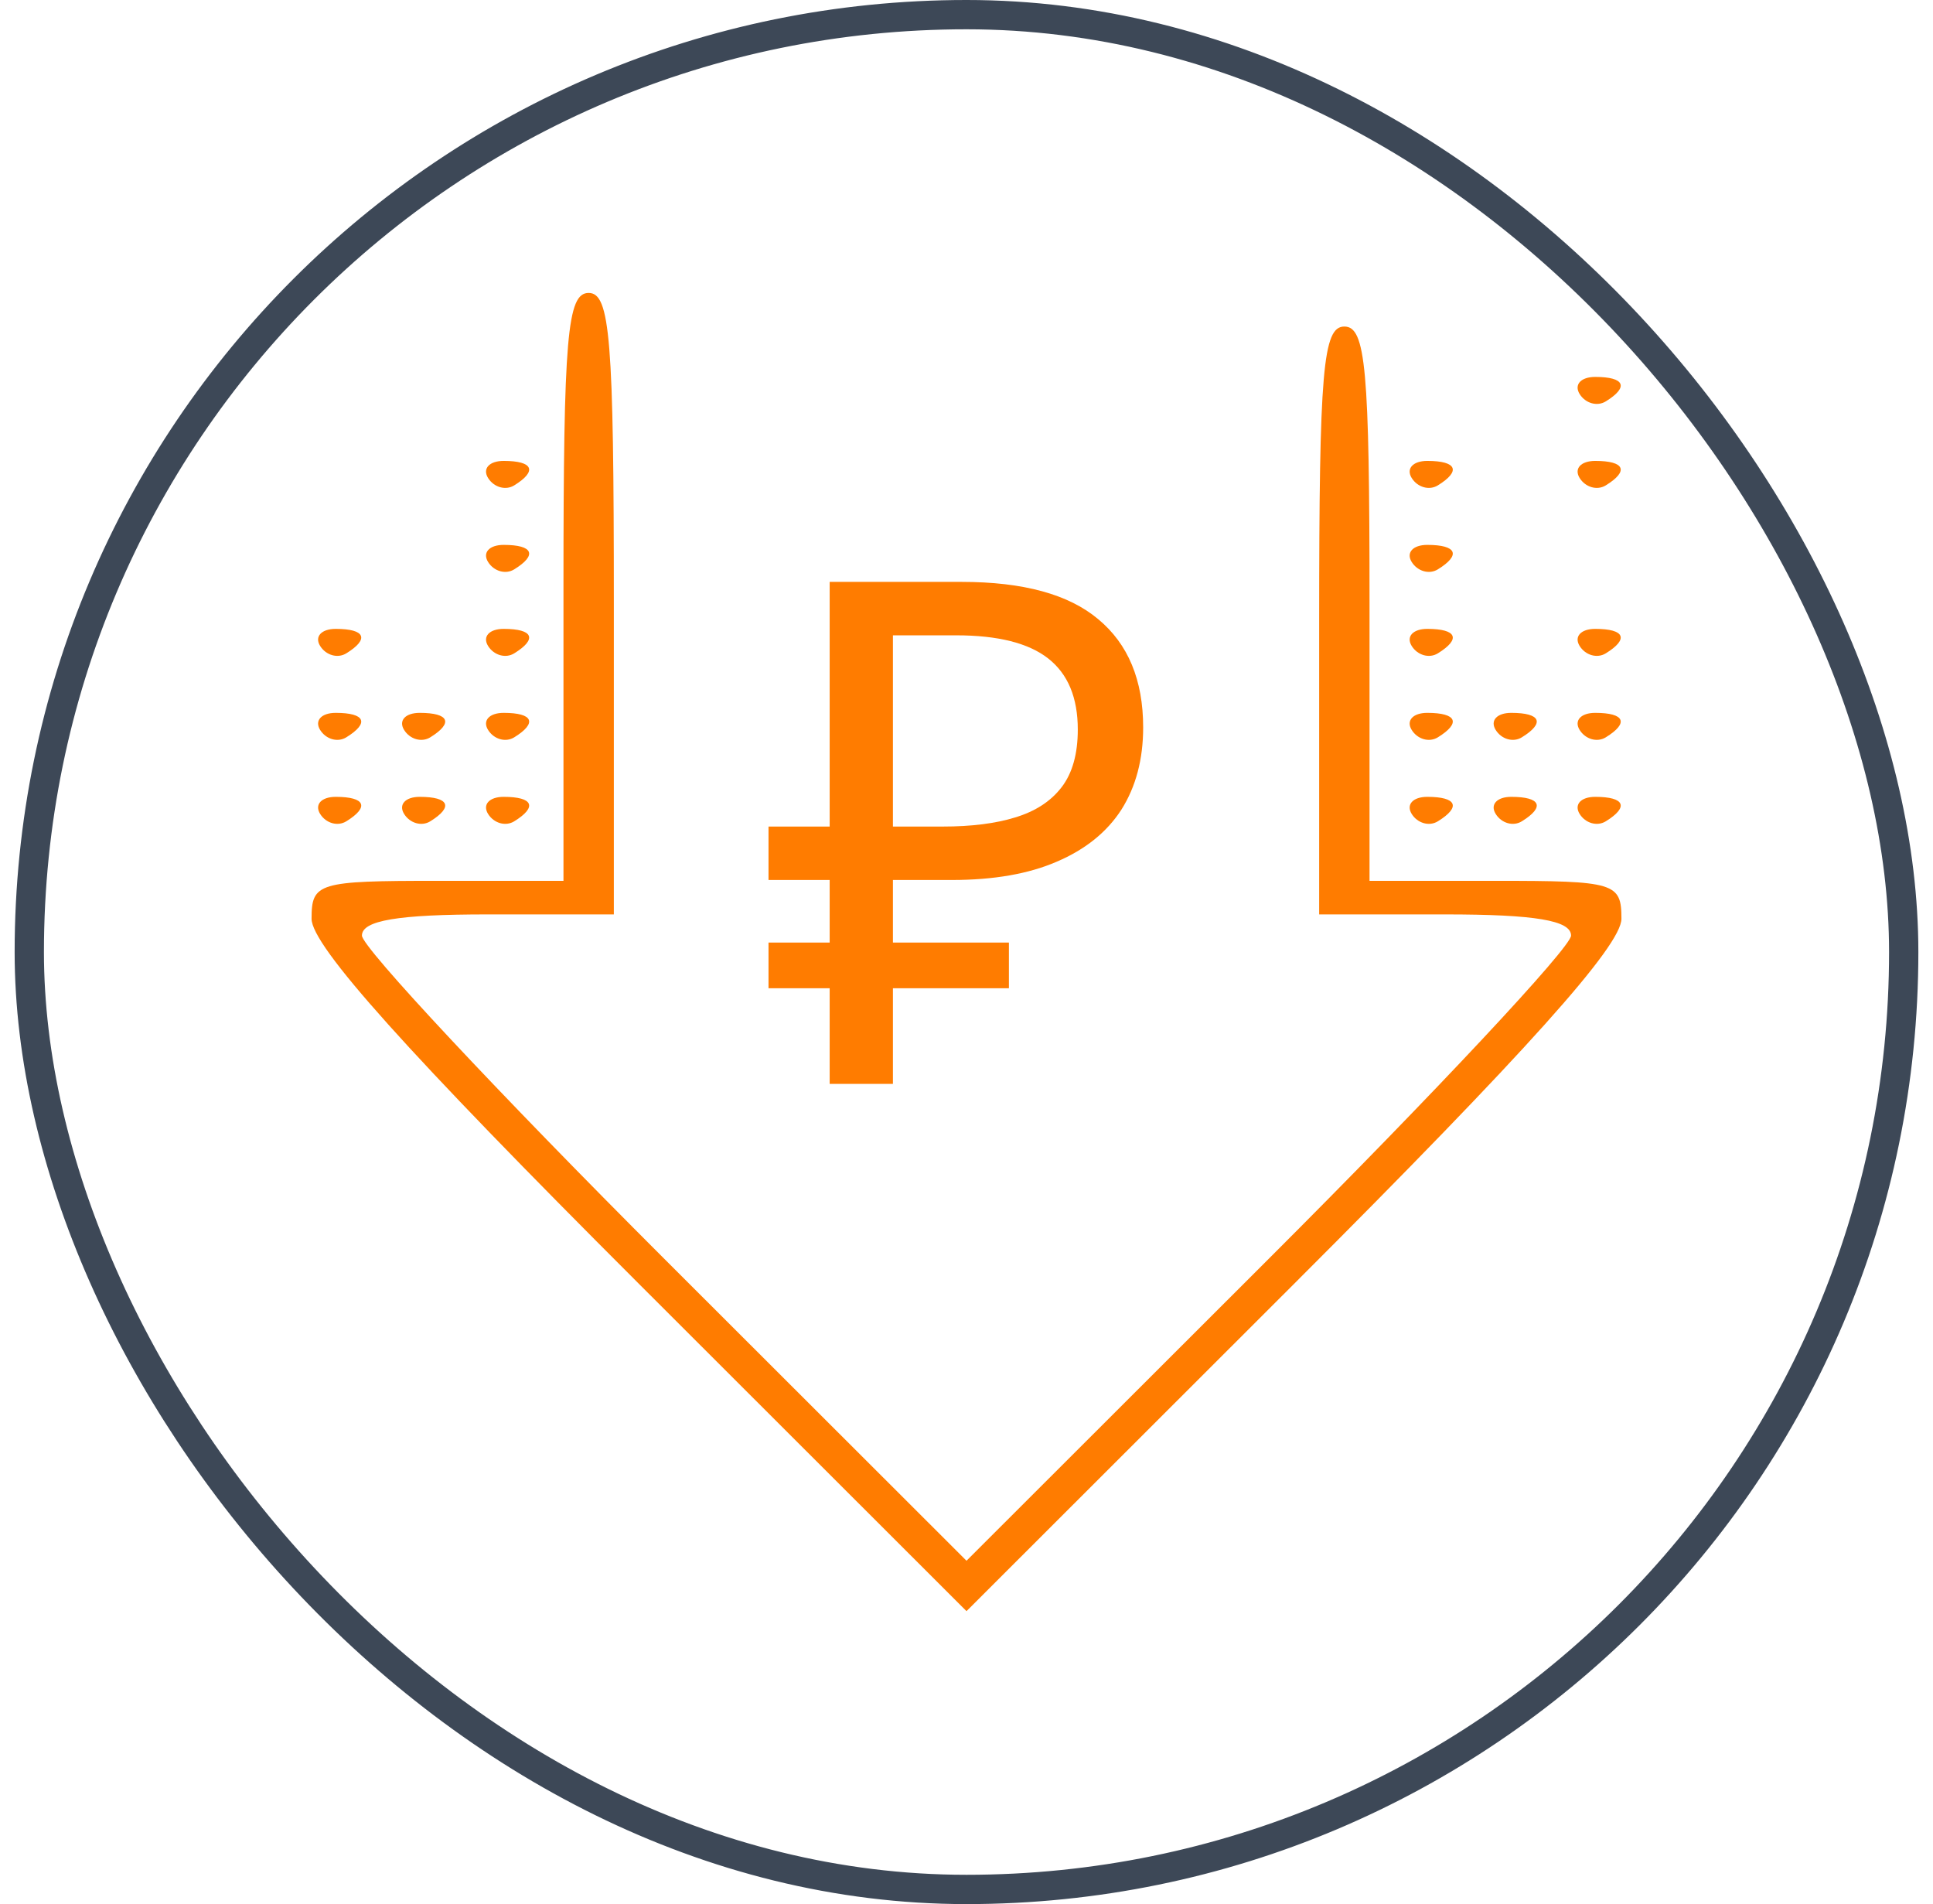 <svg width="66" height="65" viewBox="0 0 66 65" fill="none" xmlns="http://www.w3.org/2000/svg">
<path d="M28.328 37V19.864H32.84C34.936 19.864 36.488 20.288 37.496 21.136C38.52 21.984 39.032 23.216 39.032 24.832C39.032 25.92 38.784 26.856 38.288 27.64C37.792 28.408 37.056 29 36.08 29.416C35.12 29.832 33.928 30.04 32.504 30.04H30.488V37H28.328ZM26.24 33.736V32.176H34.448V33.736H26.24ZM26.24 30.04V28.216H31.736V30.04H26.24ZM32.192 28.216C33.168 28.216 33.992 28.112 34.664 27.904C35.352 27.696 35.88 27.352 36.248 26.872C36.616 26.392 36.8 25.736 36.8 24.904C36.8 23.816 36.464 23.008 35.792 22.48C35.12 21.952 34.072 21.688 32.648 21.688H30.488V28.216H32.192Z" fill="#FF7C00"/>
<path fill-rule="evenodd" clip-rule="evenodd" d="M19.239 20.034V30.069H14.938C10.855 30.069 10.638 30.134 10.638 31.364C10.638 32.283 13.887 35.906 21.819 43.83L33 55L44.181 43.83C52.113 35.906 55.362 32.283 55.362 31.364C55.362 30.134 55.145 30.069 51.062 30.069H46.761V20.608C46.761 12.58 46.631 11.147 45.901 11.147C45.17 11.147 45.041 12.644 45.041 21.181V31.215H49.342C52.418 31.215 53.642 31.421 53.642 31.938C53.642 32.336 48.998 37.3 43.321 42.97L33 53.279L22.679 42.97C17.003 37.3 12.358 32.336 12.358 31.938C12.358 31.421 13.582 31.215 16.659 31.215H20.959V20.608C20.959 11.561 20.832 10 20.099 10C19.367 10 19.239 11.497 19.239 20.034ZM53.934 13.45C54.133 13.77 54.535 13.884 54.828 13.702C55.624 13.211 55.476 12.867 54.468 12.867C53.977 12.867 53.737 13.129 53.934 13.45ZM16.664 16.316C16.863 16.637 17.265 16.751 17.558 16.569C18.353 16.078 18.206 15.734 17.198 15.734C16.707 15.734 16.466 15.996 16.664 16.316ZM48.2 16.316C48.399 16.637 48.801 16.751 49.094 16.569C49.89 16.078 49.742 15.734 48.734 15.734C48.243 15.734 48.003 15.996 48.2 16.316ZM53.934 16.316C54.133 16.637 54.535 16.751 54.828 16.569C55.624 16.078 55.476 15.734 54.468 15.734C53.977 15.734 53.737 15.996 53.934 16.316ZM16.664 19.183C16.863 19.504 17.265 19.618 17.558 19.436C18.353 18.945 18.206 18.601 17.198 18.601C16.707 18.601 16.466 18.863 16.664 19.183ZM48.2 19.183C48.399 19.504 48.801 19.618 49.094 19.436C49.89 18.945 49.742 18.601 48.734 18.601C48.243 18.601 48.003 18.863 48.2 19.183ZM10.93 22.05C11.129 22.371 11.531 22.485 11.824 22.303C12.62 21.812 12.472 21.468 11.464 21.468C10.973 21.468 10.732 21.73 10.93 22.05ZM16.664 22.05C16.863 22.371 17.265 22.485 17.558 22.303C18.353 21.812 18.206 21.468 17.198 21.468C16.707 21.468 16.466 21.73 16.664 22.05ZM48.2 22.05C48.399 22.371 48.801 22.485 49.094 22.303C49.89 21.812 49.742 21.468 48.734 21.468C48.243 21.468 48.003 21.73 48.2 22.05ZM53.934 22.05C54.133 22.371 54.535 22.485 54.828 22.303C55.624 21.812 55.476 21.468 54.468 21.468C53.977 21.468 53.737 21.73 53.934 22.05ZM10.93 24.917C11.129 25.238 11.531 25.352 11.824 25.17C12.62 24.679 12.472 24.335 11.464 24.335C10.973 24.335 10.732 24.597 10.93 24.917ZM13.797 24.917C13.996 25.238 14.398 25.352 14.691 25.17C15.486 24.679 15.339 24.335 14.331 24.335C13.84 24.335 13.6 24.597 13.797 24.917ZM16.664 24.917C16.863 25.238 17.265 25.352 17.558 25.17C18.353 24.679 18.206 24.335 17.198 24.335C16.707 24.335 16.466 24.597 16.664 24.917ZM48.2 24.917C48.399 25.238 48.801 25.352 49.094 25.17C49.89 24.679 49.742 24.335 48.734 24.335C48.243 24.335 48.003 24.597 48.2 24.917ZM51.068 24.917C51.266 25.238 51.668 25.352 51.961 25.17C52.757 24.679 52.609 24.335 51.601 24.335C51.11 24.335 50.87 24.597 51.068 24.917ZM53.934 24.917C54.133 25.238 54.535 25.352 54.828 25.17C55.624 24.679 55.476 24.335 54.468 24.335C53.977 24.335 53.737 24.597 53.934 24.917ZM10.93 27.784C11.129 28.105 11.531 28.219 11.824 28.037C12.62 27.546 12.472 27.202 11.464 27.202C10.973 27.202 10.732 27.464 10.93 27.784ZM13.797 27.784C13.996 28.105 14.398 28.219 14.691 28.037C15.486 27.546 15.339 27.202 14.331 27.202C13.84 27.202 13.6 27.464 13.797 27.784ZM16.664 27.784C16.863 28.105 17.265 28.219 17.558 28.037C18.353 27.546 18.206 27.202 17.198 27.202C16.707 27.202 16.466 27.464 16.664 27.784ZM48.2 27.784C48.399 28.105 48.801 28.219 49.094 28.037C49.89 27.546 49.742 27.202 48.734 27.202C48.243 27.202 48.003 27.464 48.2 27.784ZM51.068 27.784C51.266 28.105 51.668 28.219 51.961 28.037C52.757 27.546 52.609 27.202 51.601 27.202C51.11 27.202 50.87 27.464 51.068 27.784ZM53.934 27.784C54.133 28.105 54.535 28.219 54.828 28.037C55.624 27.546 55.476 27.202 54.468 27.202C53.977 27.202 53.737 27.464 53.934 27.784Z" fill="#FF7C00"/>
<rect x="1" y="0.5" width="64" height="64" rx="32" stroke="#3D4857"/>
</svg>
